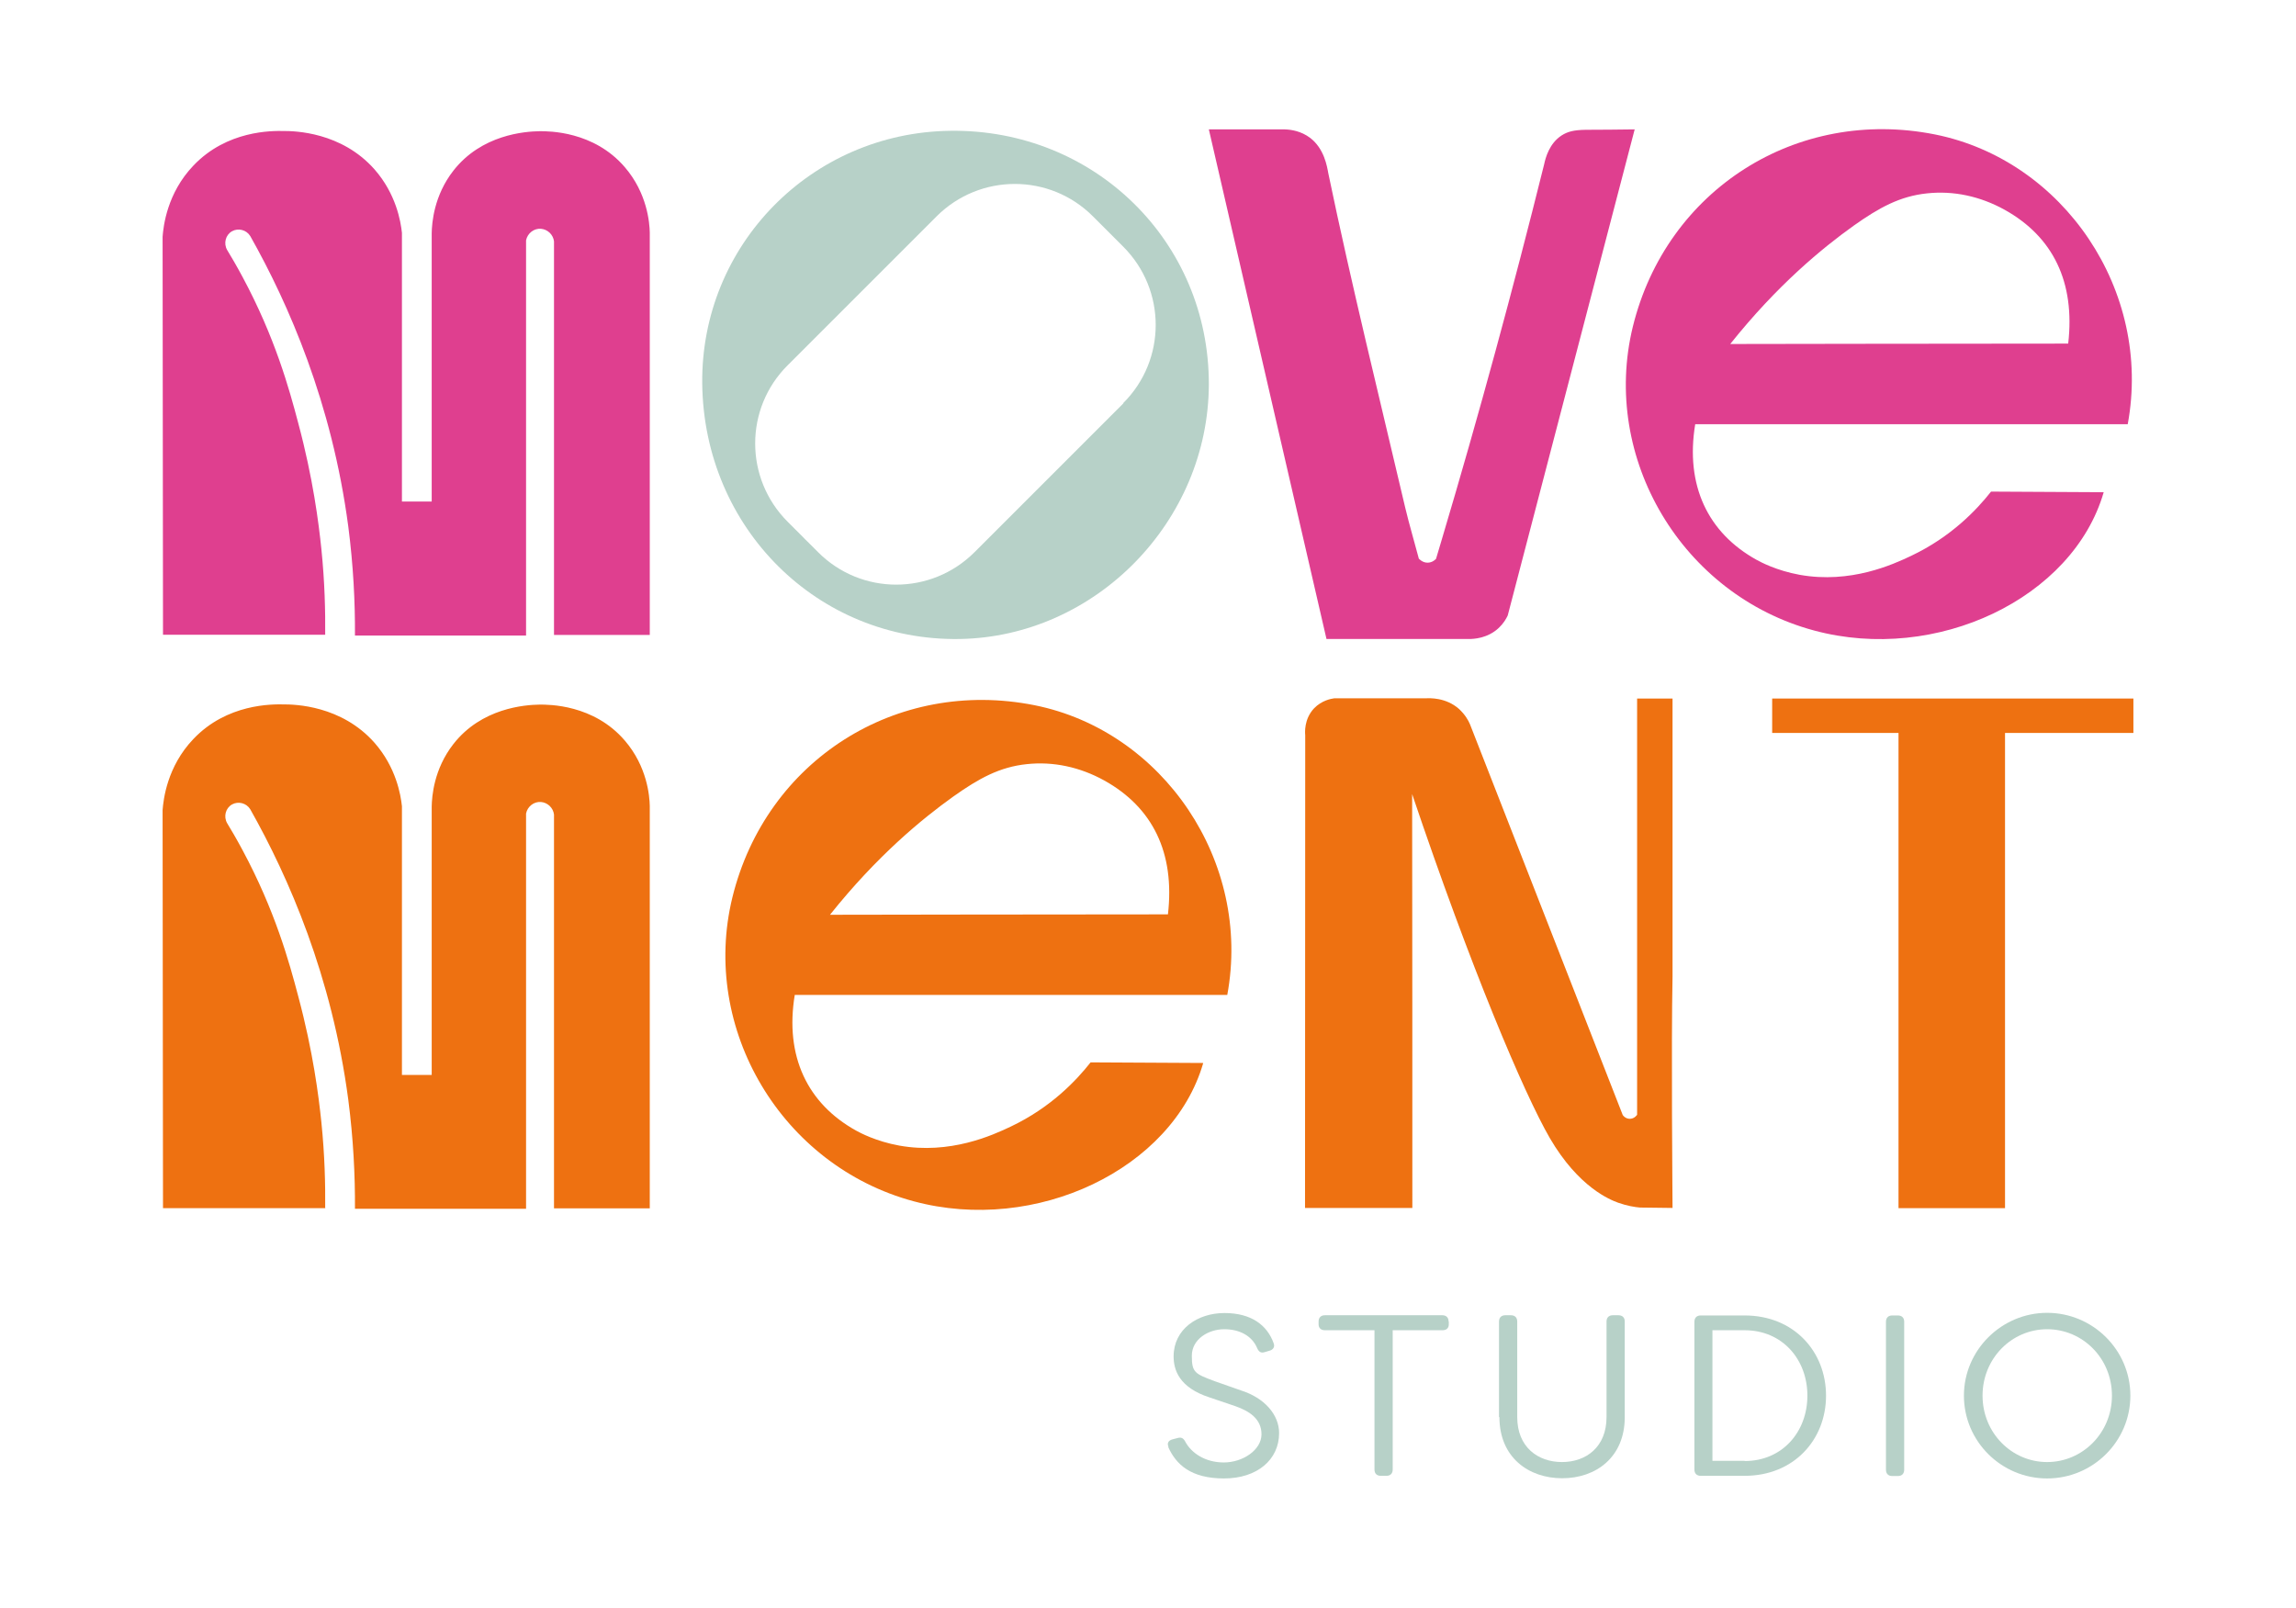 <?xml version="1.0" encoding="UTF-8"?>
<svg xmlns="http://www.w3.org/2000/svg" version="1.1" viewBox="0 0 1133.9 794">
  <defs>
    <style>
      .cls-1 {
        fill: #df3f8f;
      }

      .cls-2 {
        fill: #b7d1c8;
      }

      .cls-3 {
        fill: #ee7111;
      }
    </style>
  </defs>
  <!-- Generator: Adobe Illustrator 28.6.0, SVG Export Plug-In . SVG Version: 1.2.0 Build 709)  -->
  <g>
    <g id="Warstwa_1">
      <g>
        <path class="cls-2" d="M469.4,64.6c-68.7.8-123.3,56.5-122.6,124.8.8,71.5,57.1,127.3,127.1,126.2,67.2-1.1,122.9-58.1,123.1-125.8.1-70.5-56.5-126.1-127.6-125.2ZM554.8,199.2l-73.5,73.5c-21.4,21.4-56,21.4-77.3,0l-5.2-5.2h0c-.8-.7-1.5-1.5-2.3-2.3l-7.5-7.5c-21.4-21.4-21.4-56,0-77.3l73.5-73.5c21.4-21.4,56-21.4,77.3,0l14.9,14.9c21.4,21.4,21.4,56,0,77.3Z"/>
        <path class="cls-1" d="M807.3,63.9c-20.9,80-41.8,160.1-62.7,240.1-.8,1.7-2.1,3.9-4.3,6-5.6,5.4-12.8,5.6-14.8,5.6-12,0-23.9,0-35.9,0h-34.5c-19.4-83.9-38.7-167.8-58.1-251.7h17c.6,0,19.9,0,20.5,0,3.3.1,8.1.9,12.4,4.1,7.1,5.3,8.5,14.3,9.1,17.6,11.5,55.3,25.1,110.2,38,165.2,2,8.4,4.5,16.7,6.7,25.1.2.2,1.8,2,4.3,2,2.5,0,4-1.7,4.2-1.9.9-3.1,1.9-6.3,2.8-9.4,18.5-62.1,35.3-124,50.6-185.5.7-3.3,2.6-10.3,8.6-14.2,3-1.9,5.9-2.7,12-2.8,8,0,16-.1,24.1-.2Z"/>
        <path class="cls-1" d="M1038.9,243.2c-15.2,52.3-82.6,84.5-143,68.2-65.1-17.5-105.4-85.1-89.5-150.1,16.6-67.6,80.9-108.5,149.2-94.9,63.4,12.7,107.4,77.2,95.2,143.1h-213.6c-5,30.3,6.3,53.7,30.3,67,2,1.1,9.8,5.3,21.3,7.4,25.1,4.5,46.1-5.1,55.1-9.4,19.8-9.4,32.4-22.8,39.4-31.7,18.5.1,37.1.2,55.6.3ZM854.6,169.9c2.8,0,114.1-.2,166.8-.2,3.5-30.4-7.5-52.8-31.4-66.1-12.1-6.7-25.3-9.5-38.3-8.1-13.4,1.4-23.6,7-36.3,16-15.4,11-37.7,29.3-60.9,58.4Z"/>
        <path class="cls-3" d="M826.3,345h-17.8v84.8c0,6.3,0,12.5,0,18.8v33.6h0c0,12.2,0,24.4,0,36.5,0,10.6,0,21.3,0,31.9-.2.2-1.1,1.6-2.9,1.9-1.6.3-3.2-.4-4.2-1.8-25.1-64.3-50.3-128.6-75.4-192.9-.8-2-2.5-4.9-5.4-7.6-6.5-5.8-14.6-5.4-16.5-5.3-15.1,0-30.1,0-45.2,0-1.5.2-6.1,1-9.9,4.9-5.1,5.4-4.5,12.2-4.4,13.3,0,61.3-.1,226.4-.1,233.5h53c0-68.1,0-136.3-.1-204.4,28.9,85.7,55.2,147.8,68,169.9,14.3,24.5,29.9,30.5,33.7,31.9,4.5,1.6,8.4,2.2,10.8,2.4,5.4,0,10.7.2,16.1.2,0-3.7-.7-80.4,0-114.4h0v-137.2Z"/>
        <polygon class="cls-3" points="1053.6 345 990.2 345 990.2 345 937.6 345 937.6 345 875.2 345 875.2 362 937.6 362 937.6 596.7 990.2 596.7 990.2 362 1053.6 362 1053.6 345"/>
        <path class="cls-3" d="M594.2,525.1c-15.2,52.3-82.6,84.5-143,68.2-65.1-17.5-105.4-85.1-89.5-150.1,16.6-67.6,80.9-108.5,149.2-94.9,63.4,12.7,107.4,77.2,95.2,143.1h-213.6c-5,30.3,6.3,53.7,30.3,67,2,1.1,9.8,5.3,21.3,7.4,25.1,4.5,46.1-5.1,55.1-9.4,19.8-9.4,32.4-22.8,39.4-31.7,18.5.1,37.1.2,55.6.3ZM410,451.8c2.8,0,114.1-.2,166.8-.2,3.5-30.4-7.5-52.8-31.4-66.1-12.1-6.7-25.3-9.5-38.3-8.1-13.4,1.4-23.6,7-36.3,16-15.4,11-37.7,29.3-60.9,58.4Z"/>
        <g>
          <path class="cls-2" d="M577.1,714.6c-.9-1.8,0-3.2,1.9-3.7l2.7-.7c1.8-.5,2.8.2,3.7,1.9,2.9,5.4,9.6,10.2,19,10.2s18.6-6.2,18.6-13.9-6.1-11.5-12.9-13.9l-12.7-4.3c-15.1-4.9-17.8-13.6-17.8-20.3,0-13.4,11.8-21.4,25.1-21.4s21.1,6,24.3,14.9c.7,1.8-.2,3.2-2,3.7l-2.4.7c-1.8.6-2.9-.1-3.7-1.9-2.5-6-8.5-9.4-16.3-9.4s-16,4.9-16,13.1,1.4,8.9,11.4,12.6l12.8,4.5c11.7,3.7,18.9,12,18.9,21.1,0,13.1-10.8,22.4-27.2,22.4s-23.7-6.9-27.6-15.6Z"/>
          <path class="cls-2" d="M715.5,652.7v1.4c0,1.8-1.1,2.9-3.1,2.9h-24.6v68.8c0,1.9-1.1,3.1-3.1,3.1h-2.8c-1.9,0-3.1-1.1-3.1-3.1v-68.8h-24.5c-1.9,0-3.1-1.1-3.1-2.9v-1.4c0-1.9,1.1-3.1,3.1-3.1h58c1.9,0,3.1,1.1,3.1,3.1Z"/>
          <path class="cls-2" d="M740.3,699.9v-47.2c0-1.9,1.1-3.1,3.1-3.1h2.8c1.9,0,3.1,1.1,3.1,3.1v47.2c0,14.8,10.2,22.2,22.1,22.2s22-7.4,22-22.2v-47.2c0-1.9,1.1-3.1,3.1-3.1h2.8c1.9,0,3.1,1.1,3.1,3.1v47.2c0,19.9-14.3,30.2-30.9,30.2s-31-10.3-31-30.2Z"/>
          <path class="cls-2" d="M836.8,725.9v-73.1c0-1.9,1.1-3.1,3.1-3.1h21.7c24.3,0,40.2,17.8,40.2,39.6s-15.9,39.6-40.2,39.6h-21.7c-1.9,0-3.1-1.1-3.1-3.1ZM861.6,721.6c18.7,0,31-14.5,31-32.3s-12.3-32.3-31-32.3h-15.9v64.5h15.9Z"/>
          <path class="cls-2" d="M931.4,725.9v-73.1c0-1.9,1.1-3.1,3.1-3.1h2.8c1.9,0,3.1,1.1,3.1,3.1v73.1c0,1.9-1.1,3.1-3.1,3.1h-2.8c-1.9,0-3.1-1.1-3.1-3.1Z"/>
          <path class="cls-2" d="M969.9,689.3c0-22.5,18.6-40.9,41.1-40.9s41.1,18.3,41.1,40.9-18.5,40.9-41.1,40.9-41.1-18.3-41.1-40.9ZM1043,689.3c0-18.5-14.5-32.8-32-32.8s-31.9,14.4-31.9,32.8,14.4,32.8,31.9,32.8,32-14.4,32-32.8Z"/>
        </g>
        <path class="cls-1" d="M160.8,313.5h-80.3c0-65.5-.2-131.1-.2-196.6.4-5.2,2.2-21.5,15.2-35.1,16.6-17.5,38.9-17.2,44.6-17.1,5.3,0,28.5.4,44.9,19,10.6,12.1,12.9,25.6,13.5,31.3v132.7h14.7V115.2c.1-5.2,1.1-18.6,10.7-30.9,13.9-17.8,35.2-19.4,42.7-19.5,4.2,0,26.6-.2,42,17.8,11,12.8,12.2,27.3,12.3,32.3v198.7h-47.3V119.2c-.4-3.3-3.1-5.9-6.4-6.2-3.5-.3-6.7,2.2-7.4,5.7v195.2h-84.5c.1-16.5-.8-34.6-3.3-53.9-8.1-61.1-29.4-109.7-48.4-143.4-1.9-3.1-5.9-4.1-9-2.4-3.2,1.8-4.3,6-2.4,9.3,1.9,3.1,4.6,7.7,7.6,13.3,16,29.8,23,55.1,27.5,72.2,7.3,27.2,10.1,49.4,11.4,62,1.7,16.6,2,31,1.9,42.5Z"/>
        <path class="cls-3" d="M160.8,596.7h-80.3c0-65.5-.2-131.1-.2-196.6.4-5.2,2.2-21.5,15.2-35.1,16.6-17.5,38.9-17.2,44.6-17.1,5.3,0,28.5.4,44.9,19,10.6,12.1,12.9,25.6,13.5,31.3v132.7h14.7v-132.5c.1-5.2,1.1-18.6,10.7-30.9,13.9-17.8,35.2-19.4,42.7-19.5,4.2,0,26.6-.2,42,17.8,11,12.8,12.2,27.3,12.3,32.3v198.7h-47.3v-194.5c-.4-3.3-3.1-5.9-6.4-6.2-3.5-.3-6.7,2.2-7.4,5.7v195.2h-84.5c.1-16.5-.8-34.6-3.3-53.9-8.1-61.1-29.4-109.7-48.4-143.4-1.9-3.1-5.9-4.1-9-2.4-3.2,1.8-4.3,6-2.4,9.3,1.9,3.1,4.6,7.7,7.6,13.3,16,29.8,23,55.1,27.5,72.2,7.3,27.2,10.1,49.4,11.4,62,1.7,16.6,2,31,1.9,42.5Z"/>
      </g>
    </g>
  </g>
</svg>